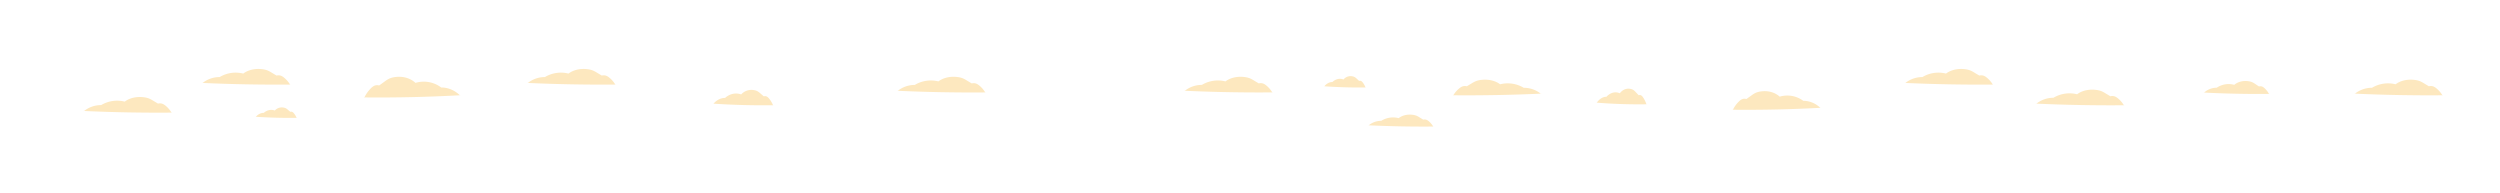 <svg id="Layer_1" data-name="Layer 1" xmlns="http://www.w3.org/2000/svg" viewBox="0 0 4662.57 360.69"><defs><style>.cls-1{fill:#fde8bf;}</style></defs><title>Artboard 1 copy 4</title><path class="cls-1" d="M190.06,195.18a58.26,58.26,0,0,1,42.55-5.66l.77-.57c9.9-7,22.73-9.07,34.79-7.57a38.9,38.9,0,0,1,10.09,2.47,55.37,55.37,0,0,1,7.13,3.8l9.62,5.76-1.83.31a14,14,0,0,1,10.44.12,22,22,0,0,1,5.16,3.29,49.35,49.35,0,0,1,10.77,12.32l1.34.56q-82.74.7-165.43-3.09l1.08.32A51,51,0,0,1,188.65,196Z"/><path class="cls-1" d="M821.36,162.06a54,54,0,0,0-46.44-7.48l-.83-.75c-10.81-9.3-24.82-12-38-10a36.55,36.55,0,0,0-11,3.26,57.56,57.56,0,0,0-7.78,5l-10.5,7.6,2,.42a12.78,12.78,0,0,0-11.39.15,23.43,23.43,0,0,0-5.63,4.35A62.77,62.77,0,0,0,680,180.92l-1.46.74q90.3.93,180.57-4.08L858,178c-9.82-9.59-22.43-14.92-35.05-14.8Z"/><path class="cls-1" d="M492.64,209.9c5.95-4.83,13.22-6.21,19.84-3.79l.36-.38a17.79,17.79,0,0,1,16.23-5.06,13.63,13.63,0,0,1,4.7,1.65,24.66,24.66,0,0,1,3.33,2.54l4.49,3.85-.86.21a4.71,4.71,0,0,1,4.87.08,10.55,10.55,0,0,1,2.41,2.2,32.39,32.39,0,0,1,5,8.24l.62.38q-38.58.47-77.15-2.07l.5.21c4.2-4.85,9.59-7.55,15-7.49Z"/><path class="cls-1" d="M411.12,142.87a58.23,58.23,0,0,1,42.54-5.66l.77-.57c9.9-7,22.74-9.07,34.79-7.57a38.8,38.8,0,0,1,10.09,2.47,53.59,53.59,0,0,1,7.13,3.81l9.63,5.75-1.84.32a13.92,13.92,0,0,1,10.44.11,21.56,21.56,0,0,1,5.16,3.3,49.13,49.13,0,0,1,10.77,12.31l1.34.56q-82.74.7-165.43-3.09l1.08.32a51,51,0,0,1,32.11-11.2Z"/><path class="cls-1" d="M1017.73,142.87a58.26,58.26,0,0,1,42.55-5.66l.76-.57c9.9-7,22.74-9.07,34.79-7.57a38.87,38.87,0,0,1,10.1,2.47,54.86,54.86,0,0,1,7.13,3.81l9.62,5.75-1.84.32a13.92,13.92,0,0,1,10.44.11,21.56,21.56,0,0,1,5.16,3.3,49.13,49.13,0,0,1,10.77,12.31l1.34.56q-82.74.7-165.43-3.09l1.08.32a51,51,0,0,1,32.11-11.2Z"/><path class="cls-1" d="M1353.29,181.71c8.7-7.09,19.31-9.13,29-5.58l.52-.55a25.88,25.88,0,0,1,23.7-7.45,20.26,20.26,0,0,1,6.88,2.43,35.82,35.82,0,0,1,4.86,3.74l6.55,5.67-1.24.31a6.84,6.84,0,0,1,7.11.11,15.42,15.42,0,0,1,3.51,3.24,47.51,47.51,0,0,1,7.34,12.12l.91.55q-56.37.69-112.71-3l.74.32c6.13-7.15,14-11.11,21.88-11Z"/><path class="cls-1" d="M1707.63,157.47a58.29,58.29,0,0,1,42.54-5.66l.77-.57c9.9-7,22.74-9.07,34.79-7.56a39.26,39.26,0,0,1,10.1,2.46A54.86,54.86,0,0,1,1803,150l9.62,5.76-1.84.31a14,14,0,0,1,10.44.11,21.56,21.56,0,0,1,5.16,3.3,49.18,49.18,0,0,1,10.77,12.32l1.34.56q-82.74.69-165.43-3.09l1.08.32a50.94,50.94,0,0,1,32.11-11.21Z"/><path class="cls-1" d="M2243,157.47a58.31,58.31,0,0,1,42.55-5.66l.76-.57c9.9-7,22.74-9.07,34.79-7.56a39.26,39.26,0,0,1,10.1,2.46,54.86,54.86,0,0,1,7.13,3.81l9.62,5.76-1.83.31a14,14,0,0,1,10.43.11,21.37,21.37,0,0,1,5.16,3.3,49,49,0,0,1,10.77,12.32l1.34.56q-82.74.69-165.43-3.09l1.08.32a51,51,0,0,1,32.12-11.21Z"/><path class="cls-1" d="M2577.19,224.67a41.75,41.75,0,0,1,31.39-4.33l.57-.43c7.3-5.37,16.77-6.93,25.66-5.78a27.75,27.75,0,0,1,7.45,1.89,39.11,39.11,0,0,1,5.26,2.9l7.1,4.4-1.36.24a10,10,0,0,1,7.71.09,16.16,16.16,0,0,1,3.8,2.51,37.24,37.24,0,0,1,7.94,9.41l1,.43q-61,.54-122-2.36l.8.24a36.83,36.83,0,0,1,23.69-8.55Z"/><path class="cls-1" d="M2485.62,152.36c6-5.23,13.35-6.73,20-4.11l.36-.41a17.18,17.18,0,0,1,16.38-5.48,13.34,13.34,0,0,1,4.76,1.78,25.87,25.87,0,0,1,3.36,2.76l4.53,4.18-.86.22a4.47,4.47,0,0,1,4.91.09,10.91,10.91,0,0,1,2.43,2.38,35.66,35.66,0,0,1,5.07,8.93l.64.41q-39,.51-77.92-2.24l.51.23c4.23-5.26,9.68-8.18,15.12-8.12Z"/><path class="cls-1" d="M2840.3,162.85a58.26,58.26,0,0,0-42.55-5.66l-.77-.57c-9.9-7-22.73-9.07-34.79-7.57a38.9,38.9,0,0,0-10.09,2.47,55.37,55.37,0,0,0-7.13,3.8l-9.62,5.76,1.83.31a14,14,0,0,0-10.44.12,21.78,21.78,0,0,0-5.15,3.29,49,49,0,0,0-10.77,12.32l-1.35.56q82.74.7,165.43-3.09l-1.08.32a51,51,0,0,0-32.11-11.2Z"/><path class="cls-1" d="M2996.84,179.65c7.25-7.21,16.1-9.29,24.17-5.67l.44-.57c5.62-7,12.92-9.07,19.77-7.56a15,15,0,0,1,5.73,2.46,32,32,0,0,1,4.06,3.81l5.46,5.76-1,.31a4.85,4.85,0,0,1,5.93.12,14.14,14.14,0,0,1,2.93,3.29,50.79,50.79,0,0,1,6.12,12.32l.77.56q-47,.71-94-3.09l.61.32c5.12-7.26,11.68-11.29,18.25-11.21Z"/><path class="cls-1" d="M3361.75,187a50.21,50.21,0,0,0-42.55-6.75l-.76-.67c-9.9-8.37-22.74-10.8-34.79-9a34.2,34.2,0,0,0-10.1,2.94,53.45,53.45,0,0,0-7.13,4.53l-9.62,6.85,1.83.38a11.89,11.89,0,0,0-10.44.13,21.61,21.61,0,0,0-5.15,3.93A56.27,56.27,0,0,0,3232.27,204l-1.34.67q82.72.82,165.42-3.68l-1.07.38c-9-8.65-20.55-13.44-32.12-13.34Z"/><path class="cls-1" d="M3586.8,142.87a58.26,58.26,0,0,1,42.55-5.66l.77-.57c9.9-7,22.73-9.07,34.79-7.57a38.9,38.9,0,0,1,10.09,2.47,54.22,54.22,0,0,1,7.13,3.81l9.62,5.75-1.83.32a13.92,13.92,0,0,1,10.44.11,21.51,21.51,0,0,1,5.15,3.3,48.74,48.74,0,0,1,10.77,12.31l1.34.56q-82.73.7-165.42-3.09l1.08.32a51,51,0,0,1,32.11-11.2Z"/><path class="cls-1" d="M3831.27,181.47a58.26,58.26,0,0,1,42.55-5.66l.77-.57c9.9-7,22.74-9.07,34.79-7.57a38.8,38.8,0,0,1,10.09,2.47,55.37,55.37,0,0,1,7.13,3.8l9.62,5.76-1.83.31a14,14,0,0,1,10.44.12,21.84,21.84,0,0,1,5.16,3.29,49.35,49.35,0,0,1,10.77,12.32l1.34.56q-82.74.7-165.43-3.09l1.08.32a51,51,0,0,1,32.11-11.2Z"/><path class="cls-1" d="M4425.31,162.85a58.24,58.24,0,0,1,42.54-5.66l.77-.57c9.9-7,22.74-9.07,34.79-7.57a38.8,38.8,0,0,1,10.09,2.47,54.71,54.71,0,0,1,7.13,3.8l9.63,5.76-1.84.31a14,14,0,0,1,10.44.12,21.84,21.84,0,0,1,5.16,3.29,49.35,49.35,0,0,1,10.77,12.32l1.34.56q-82.74.7-165.43-3.09l1.08.32a51,51,0,0,1,32.11-11.2Z"/><path class="cls-1" d="M4135.35,162.91a39.32,39.32,0,0,1,31.58-4.69l.57-.47c7.35-5.83,16.88-7.52,25.83-6.27a26.53,26.53,0,0,1,7.49,2,39.52,39.52,0,0,1,5.29,3.16l7.15,4.76-1.36.26a9.37,9.37,0,0,1,7.74.1,15.86,15.86,0,0,1,3.83,2.73,39.72,39.72,0,0,1,8,10.2l1,.46q-61.41.59-122.8-2.55l.8.26a35.47,35.47,0,0,1,23.84-9.28Z"/></svg>